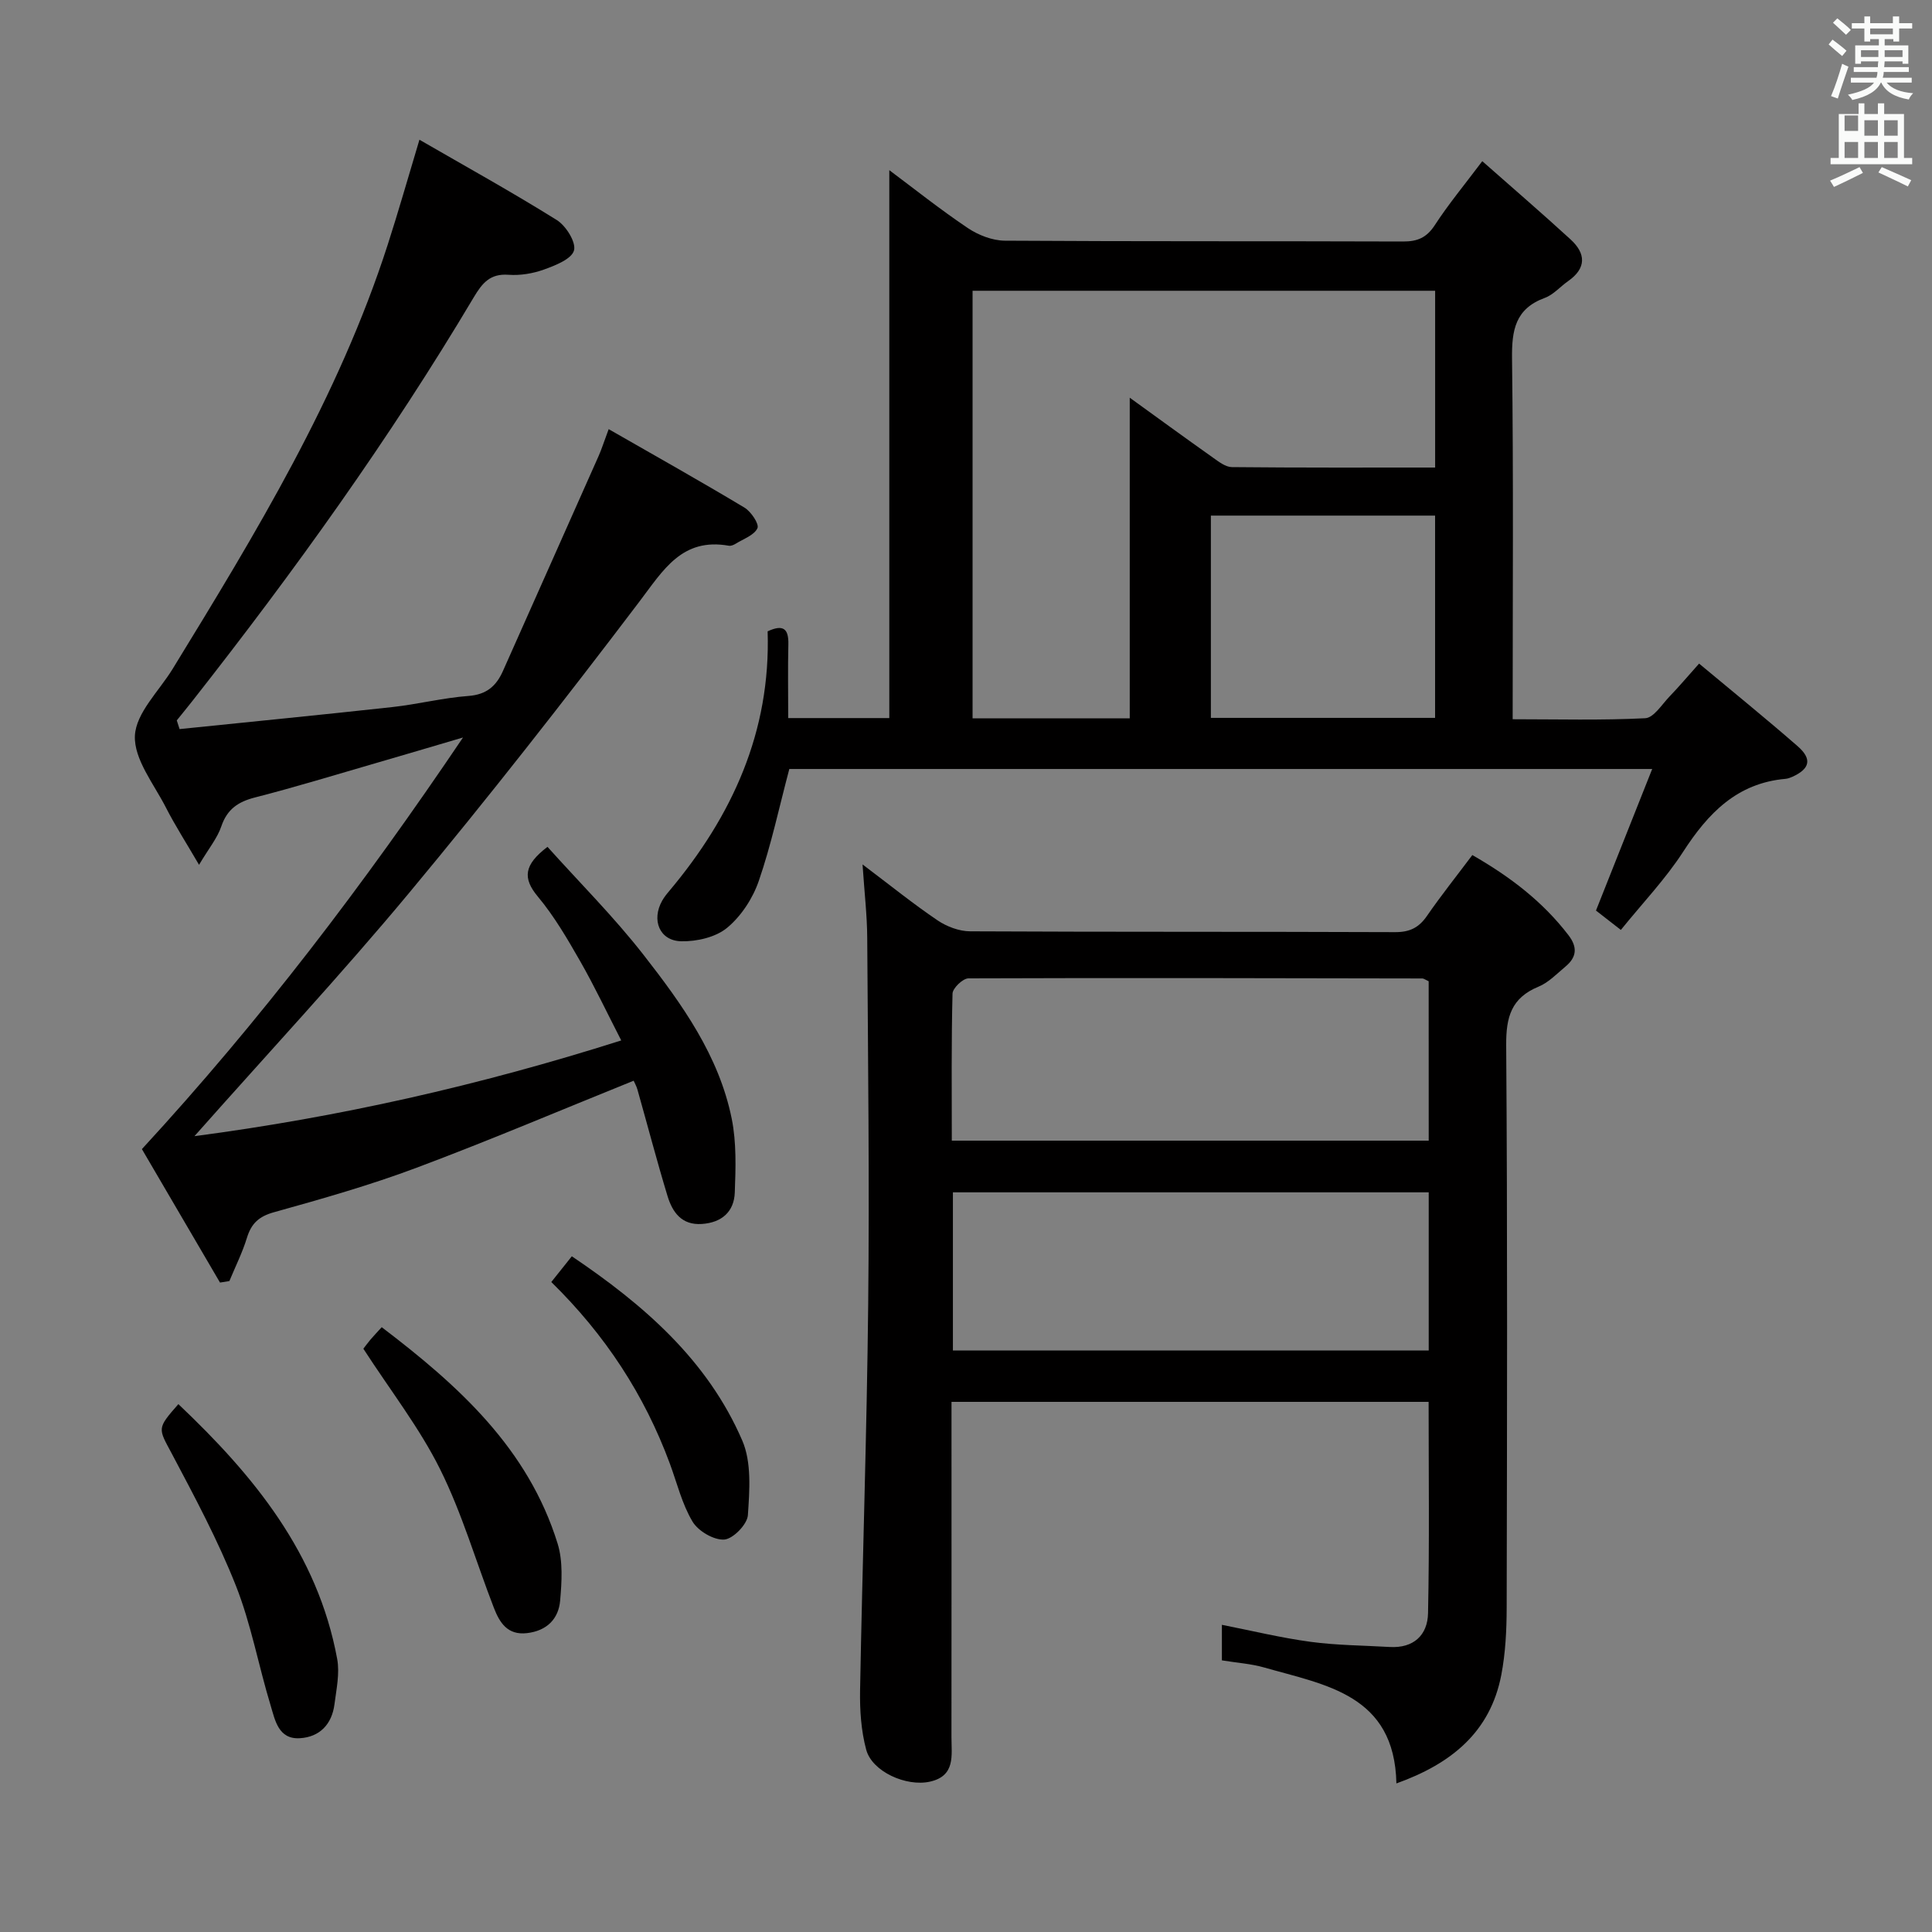 <svg enable-background="new 0 0 400 400" viewBox="0 0 400 400" xmlns="http://www.w3.org/2000/svg"><rect x="0" y="0" width="400" height="400" fill="#808080" stroke="none"/><path d="m378.6 9.2.8-1c.9.7 1.9 1.4 2.9 2.3l-.9 1.1c-1.1-.9-2-1.7-2.8-2.4zm.5 10.7c.9-2.1 1.6-4.3 2.3-6.7.4.2.8.4 1.3.6-.7 2.1-1.5 4.3-2.2 6.6zm.4-15.2.9-.9c1 .8 2 1.6 2.8 2.4l-1 1c-1-.9-1.9-1.8-2.7-2.5zm12.5-1.3h1.2v1.4h2.7v1.1h-2.7v2.7h-1.2v-.5h-1.8v1.3h4.9v3.8h-1.2v-.5h-3.7c0 .4-.1.9-.1 1.2h5.1v1h-5.2c0 .5-.1.9-.2 1.2h6v1h-5.2c1.1 1.3 2.9 2 5.5 2.2-.4.4-.7.8-.9 1.3-2.9-.5-4.8-1.6-5.7-3.5h-.1c-.8 1.7-2.7 2.9-5.9 3.6-.2-.4-.6-.8-.9-1.1 2.8-.6 4.6-1.4 5.4-2.5h-4.8v-1h5.3c.1-.3.2-.7.2-1.2h-4.9v-1h5c0-.4 0-.8.1-1.2h-3.6v.5h-1.2v-3.8h4.9v-1.3h-1.8v.5h-1.2v-2.7h-2.6v-1.1h2.6v-1.4h1.2v1.4h4.7v-1.4zm-6.7 8.4h3.6c0-.4 0-.9 0-1.4h-3.6zm1.9-4.7h4.7v-1.2h-4.7zm6.7 3.3h-3.7v1.4h3.7z" fill="#fafbfa"/><path d="m384.7 21.4h1.3v2.2h2.8v-2.2h1.3v2.2h4.1v9.1h1.7v1.3h-16.9v-1.3h1.7v-9.1h4.1v-2.2zm.3 13.2.7 1.2c-1.8.9-3.8 1.9-6 2.9-.2-.4-.5-.8-.8-1.3 2.4-1 4.4-2 6.1-2.8zm-3.1-7.5h2.8v-3.2h-2.8v4.2zm0 5.6h2.8v-3.3h-2.8zm4.1-4.6h2.8v-3.2h-2.8zm0 4.6h2.8v-3.3h-2.8zm3.6 1.9c2.1.9 4.1 1.8 6.1 2.7l-.7 1.3c-2.2-1.1-4.2-2-6.1-2.9zm3.3-9.7h-2.8v3.2h2.8zm-2.8 7.8h2.8v-3.3h-2.8z" fill="#fafbfa"/><g fill="#010000"><path d="m295.78 290.24c-33.16 0-65.62 0-98.78 0v5.44c0 21.33.01 42.66-.01 63.99 0 3.76.87 8.01-4.45 9.2-4.9 1.1-11.98-2.07-13.2-6.61-1.06-3.93-1.34-8.19-1.27-12.29.48-26.62 1.4-53.24 1.68-79.87.27-25.32-.04-50.65-.2-75.98-.03-4.6-.57-9.2-.97-15.15 5.8 4.38 10.52 8.19 15.53 11.58 1.91 1.29 4.48 2.26 6.75 2.27 29.33.15 58.66.05 87.99.17 3.01.01 4.9-.92 6.58-3.35 2.92-4.23 6.13-8.25 9.4-12.61 7.8 4.47 14.58 9.63 19.92 16.61 1.92 2.51 1.66 4.57-.64 6.48-1.79 1.49-3.5 3.31-5.58 4.16-5.63 2.32-6.73 6.28-6.69 12.1.28 38.83.18 77.66.1 116.48-.01 4.64-.24 9.36-1.11 13.91-2.29 11.87-10.37 18.4-21.72 22.47-.38-18.41-14.66-20.36-27.4-24.01-2.69-.77-5.55-.95-8.73-1.47 0-2.33 0-4.72 0-7.36 6.14 1.21 12.2 2.69 18.34 3.52 5.42.73 10.93.75 16.4 1.07 4.96.29 7.85-2.46 7.94-7 .3-14.45.12-28.9.12-43.75zm.01-87.08c-.72-.33-1.02-.58-1.32-.58-31.32-.06-62.64-.14-93.96-.02-1.16 0-3.28 2.04-3.3 3.16-.26 10.11-.15 20.22-.15 30.44h98.74c-.01-11.21-.01-22.02-.01-33zm.01 43.7c-33.17 0-65.86 0-98.51 0v32.75h98.51c0-11.04 0-21.69 0-32.75z"/><path d="m306.89 33.37c6.21 5.48 12.33 10.75 18.28 16.2 3.19 2.92 3.31 5.96-.52 8.64-1.63 1.14-3.04 2.82-4.83 3.47-6.11 2.25-6.84 6.69-6.77 12.55.31 24.64.13 49.28.13 74.68 9.32 0 18.41.25 27.45-.21 1.76-.09 3.45-2.86 5.04-4.51 1.95-2.02 3.76-4.18 6.11-6.8 6.95 5.8 13.79 11.33 20.41 17.11 3.04 2.66 2.53 4.67-1.08 6.32-.45.2-.94.38-1.43.43-10.05.88-16.04 7.12-21.21 15.11-3.67 5.67-8.42 10.64-12.89 16.17-2.11-1.64-3.79-2.95-5.15-4.01 3.87-9.76 7.63-19.21 11.64-29.31-60.65 0-119.91 0-178.65 0-2.11 7.95-3.75 15.72-6.32 23.17-1.24 3.62-3.65 7.31-6.57 9.72-2.37 1.96-6.29 2.85-9.49 2.78-4.5-.1-6.21-4.4-3.94-8.41.41-.72.93-1.38 1.47-2.01 13.04-15.52 21.02-32.99 20.36-53.75 3.24-1.5 4.37-.55 4.29 2.71-.12 4.97-.03 9.95-.03 15.25h20.93c0-37.88 0-75.6 0-113.44 5.11 3.82 10.53 8.14 16.26 11.99 2.18 1.46 5.08 2.59 7.66 2.61 27.49.18 54.98.07 82.47.17 2.98.01 4.86-.81 6.54-3.37 2.8-4.31 6.1-8.29 9.84-13.26zm-105.53 26.83v88.52h32.54c0-22.3 0-44.3 0-66.38 5.45 3.94 11.32 8.22 17.25 12.42 1.18.84 2.58 1.93 3.89 1.95 13.95.14 27.91.09 42.09.09 0-12.46 0-24.46 0-36.6-32.08 0-63.7 0-95.77 0zm49.34 88.43h46.42c0-14.22 0-28.06 0-41.88-15.69 0-30.92 0-46.42 0z"/><path d="m37.18 150.95c14.69-1.51 29.38-2.95 44.06-4.56 5.27-.58 10.47-1.91 15.75-2.3 3.74-.28 5.75-2.05 7.14-5.17 6.6-14.85 13.23-29.69 19.82-44.54.6-1.35 1.04-2.78 2.07-5.53 9.62 5.51 18.95 10.75 28.12 16.25 1.36.82 3.08 3.4 2.68 4.26-.68 1.46-2.9 2.21-4.5 3.21-.41.25-.97.49-1.41.42-9.72-1.73-13.58 5.04-18.54 11.58-15.48 20.41-31.28 40.6-47.66 60.29-14.14 17-29.24 33.2-44.45 50.37 29.8-3.92 58.81-10.44 88.36-19.82-2.94-5.72-5.52-11.19-8.51-16.42-2.64-4.61-5.35-9.28-8.74-13.34-3.21-3.84-2.91-6.59 1.98-10.32 6.59 7.35 13.72 14.46 19.87 22.34 7.98 10.22 15.64 20.89 18.28 33.97.99 4.93.82 10.17.63 15.24-.14 4-2.71 6.26-6.83 6.53-4.17.28-6.07-2.43-7.09-5.76-2.22-7.31-4.15-14.7-6.23-22.05-.21-.75-.62-1.45-.79-1.85-15.19 6.13-29.99 12.42-45.03 18.05-9.61 3.6-19.54 6.42-29.44 9.18-3.13.87-4.69 2.33-5.6 5.31-.94 3.06-2.4 5.97-3.63 8.94-.65.1-1.3.21-1.94.31-5.39-9.21-10.78-18.42-16.17-27.63 24.47-26.56 45.89-54.7 66.48-85.22-6.83 2.01-12.46 3.69-18.1 5.32-8.29 2.4-16.55 4.94-24.91 7.08-3.54.9-5.81 2.42-7.03 6-.82 2.43-2.58 4.54-4.61 7.96-2.67-4.58-4.95-8.12-6.85-11.84-2.49-4.88-6.64-10.01-6.43-14.87.21-4.73 5-9.26 7.82-13.86 17.21-28.08 34.34-56.21 44.53-87.84 2.19-6.79 4.14-13.65 6.56-21.71 9.66 5.58 19.2 10.86 28.44 16.63 1.9 1.19 4.03 4.6 3.56 6.29-.5 1.79-3.85 3.1-6.2 3.95-2.3.83-4.93 1.27-7.36 1.09-3.81-.28-5.43 1.71-7.18 4.64-17.37 29.21-37.16 56.74-58.14 83.44-1.11 1.41-2.24 2.79-3.36 4.18.19.59.39 1.19.58 1.8z"/><path d="m36.93 290.71c15.6 14.77 28.85 30.89 32.88 52.76.55 2.99-.16 6.26-.56 9.37-.53 4.14-3.05 6.8-7.18 7.04-4.44.26-5.12-3.74-6.04-6.78-2.51-8.24-4.04-16.84-7.2-24.82-3.71-9.37-8.5-18.33-13.23-27.26-2.85-5.35-3.19-5.17 1.33-10.31z"/><path d="m75.23 279.24c.23-.29.8-1.09 1.43-1.84s1.32-1.46 2.37-2.62c15.87 12.07 30.31 25.08 36.42 44.81 1.13 3.66.86 7.91.52 11.82-.34 3.79-2.77 6.23-6.85 6.71-4.05.48-5.69-2.19-6.87-5.24-3.71-9.57-6.58-19.55-11.13-28.69-4.24-8.53-10.23-16.21-15.89-24.95z"/><path d="m114.14 265.43c1.46-1.83 2.69-3.37 4.25-5.33 14.9 10.05 28.1 21.49 35.29 38.15 1.95 4.52 1.51 10.32 1.16 15.46-.13 1.9-3.08 4.92-4.9 5.04-2.16.14-5.39-1.76-6.56-3.72-2.17-3.63-3.2-7.95-4.69-11.99-5.26-14.23-13.35-26.64-24.55-37.61z"/></g></svg>